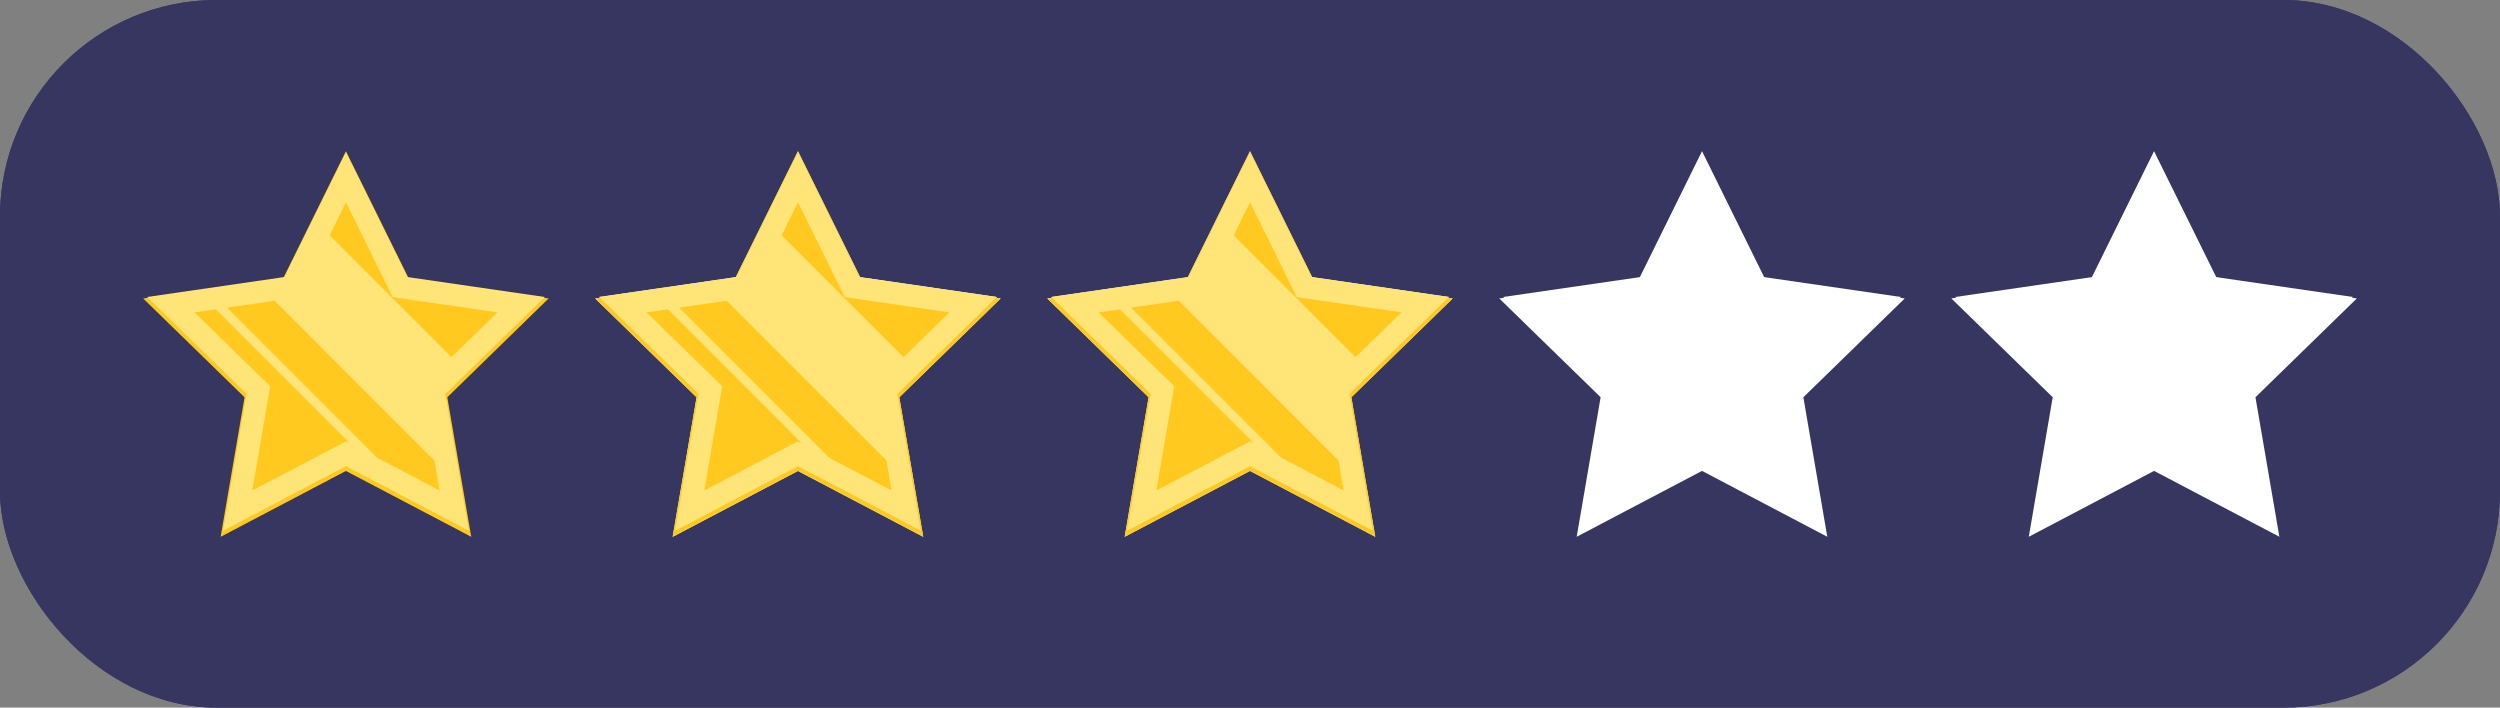 <svg xmlns="http://www.w3.org/2000/svg" width="233.825" height="66.185" viewBox="0 0 233.825 66.185">
  <rect x="0" y="0" width="233.825" height="66.185" fill="#808080" stroke="none"/>
  <g id="Grupo_95363" data-name="Grupo 95363" transform="translate(10984.412 11877.218)">
    <g id="Grupo_95342" data-name="Grupo 95342" transform="translate(-11411.932 -11916.572)">
      <rect id="Rectángulo_35161" data-name="Rectángulo 35161" width="233.825" height="66.185" rx="20.257" transform="translate(661.344 105.539) rotate(-180)" fill="#373660"/>
      <g id="Grupo_91091" data-name="Grupo 91091" transform="translate(440.913 53.496)">
        <g id="Grupo_91078" data-name="Grupo 91078">
          <path id="Trazado_138644" data-name="Trazado 138644" d="M455.259,66.681l5.859-11.872,5.859,11.872,13.1,1.9L470.6,77.826l2.238,13.049-11.719-6.161L449.4,90.875l2.238-13.049-9.481-9.241Z" transform="translate(-442.157 -54.809)" fill="#ffc91f"/>
          <g id="Grupo_91076" data-name="Grupo 91076" transform="translate(0.365 0.125)">
            <path id="Trazado_138645" data-name="Trazado 138645" d="M472.645,90.318l-11.493-6.043-11.495,6.043,2.2-12.8-9.3-9.063,12.851-1.868,5.746-11.644L466.9,66.589l12.85,1.868-9.3,9.063ZM446.98,69.894l7.086,6.908-1.674,9.752,8.76-4.6,8.759,4.6L468.237,76.8l7.086-6.908-9.792-1.423L461.152,59.6l-4.379,8.874Z" transform="translate(-442.555 -54.945)" fill="#ffe578"/>
          </g>
          <g id="Grupo_91077" data-name="Grupo 91077" transform="translate(5.886 7.104)">
            <path id="Trazado_138646" data-name="Trazado 138646" d="M470.367,77.809l1.346,7.849L454.6,68.543l2.513-.365,2.767-5.606,12.893,12.893Z" transform="translate(-449.1 -62.572)" fill="#ffe578"/>
            <path id="Trazado_138647" data-name="Trazado 138647" d="M448.589,69.957l1.049-.152L467.03,87.2,464.5,85.864Z" transform="translate(-448.589 -63.187)" fill="#ffe578"/>
          </g>
        </g>
        <g id="Grupo_91081" data-name="Grupo 91081" transform="translate(42.279)">
          <path id="Trazado_138648" data-name="Trazado 138648" d="M501.463,66.681l5.859-11.872,5.859,11.872,13.1,1.9L516.8,77.826l2.238,13.049-11.719-6.161L495.6,90.875l2.238-13.049-9.481-9.241Z" transform="translate(-488.361 -54.809)" fill="#fff"/>
          <g id="Grupo_91079" data-name="Grupo 91079" transform="translate(0.364 0.125)">
            <path id="Trazado_138649" data-name="Trazado 138649" d="M518.85,90.318l-11.494-6.043-11.494,6.043,2.2-12.8-9.3-9.063,12.851-1.868,5.746-11.644L513.1,66.589l12.851,1.868-9.3,9.063ZM507.356,81.95l8.759,4.6L514.442,76.8l7.086-6.907-9.793-1.423L507.356,59.6l-4.379,8.874-9.793,1.423L500.27,76.8,498.6,86.554Z" transform="translate(-488.759 -54.945)" fill="#fff"/>
          </g>
          <g id="Grupo_91080" data-name="Grupo 91080" transform="translate(5.886 7.104)">
            <path id="Trazado_138650" data-name="Trazado 138650" d="M516.572,77.809l1.346,7.849L500.8,68.543l2.513-.365,2.767-5.606,12.893,12.893Z" transform="translate(-495.304 -62.572)" fill="#fff"/>
            <path id="Trazado_138651" data-name="Trazado 138651" d="M494.794,69.957l1.049-.152L513.235,87.2,510.7,85.864Z" transform="translate(-494.794 -63.187)" fill="#fff"/>
          </g>
        </g>
        <g id="Grupo_91084" data-name="Grupo 91084" transform="translate(84.558)">
          <path id="Trazado_138652" data-name="Trazado 138652" d="M547.667,66.681l5.859-11.872,5.859,11.872,13.1,1.9-9.481,9.241,2.238,13.049-11.719-6.161-11.719,6.161,2.238-13.049-9.481-9.241Z" transform="translate(-534.566 -54.809)" fill="#fff"/>
          <g id="Grupo_91082" data-name="Grupo 91082" transform="translate(0.365 0.125)">
            <path id="Trazado_138653" data-name="Trazado 138653" d="M542.067,90.318l2.2-12.8-9.3-9.063,12.85-1.868,5.746-11.644,5.746,11.644,12.851,1.868-9.3,9.063,2.2,12.8L553.56,84.276ZM553.56,81.95l8.759,4.6L560.646,76.8l7.086-6.907-9.793-1.423L553.56,59.6l-4.379,8.874-9.792,1.423,7.086,6.908L544.8,86.554Z" transform="translate(-534.964 -54.945)" fill="#fff"/>
          </g>
          <g id="Grupo_91083" data-name="Grupo 91083" transform="translate(5.886 7.104)">
            <path id="Trazado_138654" data-name="Trazado 138654" d="M562.776,77.809l1.346,7.849L547.008,68.543l2.513-.365,2.767-5.606L565.18,75.465Z" transform="translate(-541.509 -62.572)" fill="#fff"/>
            <path id="Trazado_138655" data-name="Trazado 138655" d="M541,69.957l1.049-.152L559.439,87.2l-2.533-1.332Z" transform="translate(-540.998 -63.187)" fill="#fff"/>
          </g>
        </g>
        <g id="Grupo_91087" data-name="Grupo 91087" transform="translate(126.836)">
          <path id="Trazado_138656" data-name="Trazado 138656" d="M593.872,66.681l5.859-11.872,5.859,11.872,13.1,1.9-9.481,9.241,2.238,13.049-11.719-6.161-11.719,6.161,2.238-13.049-9.481-9.241Z" transform="translate(-580.77 -54.809)" fill="#fff"/>
          <g id="Grupo_91085" data-name="Grupo 91085" transform="translate(0.364 0.125)">
            <path id="Trazado_138657" data-name="Trazado 138657" d="M611.259,90.318l-11.494-6.043-11.493,6.043,2.194-12.8-9.3-9.063,12.851-1.868,5.746-11.644,5.746,11.644,12.85,1.868-9.3,9.063ZM585.593,69.894l7.086,6.907-1.673,9.753,8.759-4.6,8.759,4.6L606.851,76.8l7.085-6.908-9.792-1.423L599.765,59.6l-4.379,8.874Z" transform="translate(-581.168 -54.945)" fill="#fff"/>
          </g>
          <g id="Grupo_91086" data-name="Grupo 91086" transform="translate(5.886 7.104)">
            <path id="Trazado_138658" data-name="Trazado 138658" d="M608.981,77.809l1.346,7.849L593.213,68.543l2.513-.365,2.766-5.606,12.893,12.893Z" transform="translate(-587.713 -62.572)" fill="#fff"/>
            <path id="Trazado_138659" data-name="Trazado 138659" d="M587.2,69.957l1.049-.152L605.644,87.2l-2.533-1.332Z" transform="translate(-587.203 -63.187)" fill="#fff"/>
          </g>
        </g>
        <g id="Grupo_91090" data-name="Grupo 91090" transform="translate(169.115)">
          <path id="Trazado_138660" data-name="Trazado 138660" d="M640.076,66.681l5.859-11.872L651.8,66.681l13.1,1.9-9.481,9.241,2.238,13.049-11.719-6.161-11.719,6.161,2.238-13.049-9.481-9.241Z" transform="translate(-626.975 -54.809)" fill="#fff"/>
          <g id="Grupo_91088" data-name="Grupo 91088" transform="translate(0.365 0.125)">
            <path id="Trazado_138661" data-name="Trazado 138661" d="M657.463,90.318l-11.494-6.043-11.493,6.043,2.194-12.8-9.3-9.063,12.85-1.868,5.746-11.644,5.747,11.644,12.85,1.868-9.3,9.063ZM645.969,81.95l8.76,4.6L653.055,76.8l7.087-6.907-9.794-1.423L645.969,59.6l-4.379,8.874L631.8,69.894l7.085,6.908-1.673,9.752Z" transform="translate(-627.373 -54.945)" fill="#fff"/>
          </g>
          <g id="Grupo_91089" data-name="Grupo 91089" transform="translate(5.886 7.104)">
            <path id="Trazado_138662" data-name="Trazado 138662" d="M655.185,77.809l1.346,7.849L639.417,68.543l2.513-.365,2.767-5.606,12.893,12.893Z" transform="translate(-633.918 -62.572)" fill="#fff"/>
            <path id="Trazado_138663" data-name="Trazado 138663" d="M633.407,69.957l1.049-.152L651.848,87.2l-2.533-1.332Z" transform="translate(-633.407 -63.187)" fill="#fff"/>
          </g>
        </g>
      </g>
    </g>
    <g id="Grupo_95353" data-name="Grupo 95353" transform="translate(-11411.932 -11916.572)">
      <rect id="Rectángulo_35161-2" data-name="Rectángulo 35161" width="233.825" height="66.185" rx="20.257" transform="translate(661.344 105.539) rotate(-180)" fill="#373660"/>
      <g id="Grupo_91091-2" data-name="Grupo 91091" transform="translate(440.913 53.496)">
        <g id="Grupo_91078-2" data-name="Grupo 91078">
          <path id="Trazado_138644-2" data-name="Trazado 138644" d="M455.259,66.681l5.859-11.872,5.859,11.872,13.1,1.9L470.6,77.826l2.238,13.049-11.719-6.161L449.4,90.875l2.238-13.049-9.481-9.241Z" transform="translate(-442.157 -54.809)" fill="#ffc91f"/>
          <g id="Grupo_91076-2" data-name="Grupo 91076" transform="translate(0.365 0.125)">
            <path id="Trazado_138645-2" data-name="Trazado 138645" d="M472.645,90.318l-11.493-6.043-11.495,6.043,2.2-12.8-9.3-9.063,12.851-1.868,5.746-11.644L466.9,66.589l12.85,1.868-9.3,9.063ZM446.98,69.894l7.086,6.908-1.674,9.752,8.76-4.6,8.759,4.6L468.237,76.8l7.086-6.908-9.792-1.423L461.152,59.6l-4.379,8.874Z" transform="translate(-442.555 -54.945)" fill="#ffe578"/>
          </g>
          <g id="Grupo_91077-2" data-name="Grupo 91077" transform="translate(5.886 7.104)">
            <path id="Trazado_138646-2" data-name="Trazado 138646" d="M470.367,77.809l1.346,7.849L454.6,68.543l2.513-.365,2.767-5.606,12.893,12.893Z" transform="translate(-449.1 -62.572)" fill="#ffe578"/>
            <path id="Trazado_138647-2" data-name="Trazado 138647" d="M448.589,69.957l1.049-.152L467.03,87.2,464.5,85.864Z" transform="translate(-448.589 -63.187)" fill="#ffe578"/>
          </g>
        </g>
        <g id="Grupo_91081-2" data-name="Grupo 91081" transform="translate(42.279)">
          <path id="Trazado_138648-2" data-name="Trazado 138648" d="M501.463,66.681l5.859-11.872,5.859,11.872,13.1,1.9L516.8,77.826l2.238,13.049-11.719-6.161L495.6,90.875l2.238-13.049-9.481-9.241Z" transform="translate(-488.361 -54.809)" fill="#fff"/>
          <g id="Grupo_91079-2" data-name="Grupo 91079" transform="translate(0.364 0.125)">
            <path id="Trazado_138649-2" data-name="Trazado 138649" d="M518.85,90.318l-11.494-6.043-11.494,6.043,2.2-12.8-9.3-9.063,12.851-1.868,5.746-11.644L513.1,66.589l12.851,1.868-9.3,9.063ZM507.356,81.95l8.759,4.6L514.442,76.8l7.086-6.907-9.793-1.423L507.356,59.6l-4.379,8.874-9.793,1.423L500.27,76.8,498.6,86.554Z" transform="translate(-488.759 -54.945)" fill="#fff"/>
          </g>
          <g id="Grupo_91080-2" data-name="Grupo 91080" transform="translate(5.886 7.104)">
            <path id="Trazado_138650-2" data-name="Trazado 138650" d="M516.572,77.809l1.346,7.849L500.8,68.543l2.513-.365,2.767-5.606,12.893,12.893Z" transform="translate(-495.304 -62.572)" fill="#fff"/>
            <path id="Trazado_138651-2" data-name="Trazado 138651" d="M494.794,69.957l1.049-.152L513.235,87.2,510.7,85.864Z" transform="translate(-494.794 -63.187)" fill="#fff"/>
          </g>
        </g>
        <g id="Grupo_91084-2" data-name="Grupo 91084" transform="translate(84.558)">
          <path id="Trazado_138652-2" data-name="Trazado 138652" d="M547.667,66.681l5.859-11.872,5.859,11.872,13.1,1.9-9.481,9.241,2.238,13.049-11.719-6.161-11.719,6.161,2.238-13.049-9.481-9.241Z" transform="translate(-534.566 -54.809)" fill="#fff"/>
          <g id="Grupo_91082-2" data-name="Grupo 91082" transform="translate(0.365 0.125)">
            <path id="Trazado_138653-2" data-name="Trazado 138653" d="M542.067,90.318l2.2-12.8-9.3-9.063,12.85-1.868,5.746-11.644,5.746,11.644,12.851,1.868-9.3,9.063,2.2,12.8L553.56,84.276ZM553.56,81.95l8.759,4.6L560.646,76.8l7.086-6.907-9.793-1.423L553.56,59.6l-4.379,8.874-9.792,1.423,7.086,6.908L544.8,86.554Z" transform="translate(-534.964 -54.945)" fill="#fff"/>
          </g>
          <g id="Grupo_91083-2" data-name="Grupo 91083" transform="translate(5.886 7.104)">
            <path id="Trazado_138654-2" data-name="Trazado 138654" d="M562.776,77.809l1.346,7.849L547.008,68.543l2.513-.365,2.767-5.606L565.18,75.465Z" transform="translate(-541.509 -62.572)" fill="#fff"/>
            <path id="Trazado_138655-2" data-name="Trazado 138655" d="M541,69.957l1.049-.152L559.439,87.2l-2.533-1.332Z" transform="translate(-540.998 -63.187)" fill="#fff"/>
          </g>
        </g>
        <g id="Grupo_91087-2" data-name="Grupo 91087" transform="translate(126.836)">
          <path id="Trazado_138656-2" data-name="Trazado 138656" d="M593.872,66.681l5.859-11.872,5.859,11.872,13.1,1.9-9.481,9.241,2.238,13.049-11.719-6.161-11.719,6.161,2.238-13.049-9.481-9.241Z" transform="translate(-580.77 -54.809)" fill="#fff"/>
          <g id="Grupo_91085-2" data-name="Grupo 91085" transform="translate(0.364 0.125)">
            <path id="Trazado_138657-2" data-name="Trazado 138657" d="M611.259,90.318l-11.494-6.043-11.493,6.043,2.194-12.8-9.3-9.063,12.851-1.868,5.746-11.644,5.746,11.644,12.85,1.868-9.3,9.063ZM585.593,69.894l7.086,6.907-1.673,9.753,8.759-4.6,8.759,4.6L606.851,76.8l7.085-6.908-9.792-1.423L599.765,59.6l-4.379,8.874Z" transform="translate(-581.168 -54.945)" fill="#fff"/>
          </g>
          <g id="Grupo_91086-2" data-name="Grupo 91086" transform="translate(5.886 7.104)">
            <path id="Trazado_138658-2" data-name="Trazado 138658" d="M608.981,77.809l1.346,7.849L593.213,68.543l2.513-.365,2.766-5.606,12.893,12.893Z" transform="translate(-587.713 -62.572)" fill="#fff"/>
            <path id="Trazado_138659-2" data-name="Trazado 138659" d="M587.2,69.957l1.049-.152L605.644,87.2l-2.533-1.332Z" transform="translate(-587.203 -63.187)" fill="#fff"/>
          </g>
        </g>
        <g id="Grupo_91090-2" data-name="Grupo 91090" transform="translate(169.115)">
          <path id="Trazado_138660-2" data-name="Trazado 138660" d="M640.076,66.681l5.859-11.872L651.8,66.681l13.1,1.9-9.481,9.241,2.238,13.049-11.719-6.161-11.719,6.161,2.238-13.049-9.481-9.241Z" transform="translate(-626.975 -54.809)" fill="#fff"/>
          <g id="Grupo_91088-2" data-name="Grupo 91088" transform="translate(0.365 0.125)">
            <path id="Trazado_138661-2" data-name="Trazado 138661" d="M657.463,90.318l-11.494-6.043-11.493,6.043,2.194-12.8-9.3-9.063,12.85-1.868,5.746-11.644,5.747,11.644,12.85,1.868-9.3,9.063ZM645.969,81.95l8.76,4.6L653.055,76.8l7.087-6.907-9.794-1.423L645.969,59.6l-4.379,8.874L631.8,69.894l7.085,6.908-1.673,9.752Z" transform="translate(-627.373 -54.945)" fill="#fff"/>
          </g>
          <g id="Grupo_91089-2" data-name="Grupo 91089" transform="translate(5.886 7.104)">
            <path id="Trazado_138662-2" data-name="Trazado 138662" d="M655.185,77.809l1.346,7.849L639.417,68.543l2.513-.365,2.767-5.606,12.893,12.893Z" transform="translate(-633.918 -62.572)" fill="#fff"/>
            <path id="Trazado_138663-2" data-name="Trazado 138663" d="M633.407,69.957l1.049-.152L651.848,87.2l-2.533-1.332Z" transform="translate(-633.407 -63.187)" fill="#fff"/>
          </g>
        </g>
        <g id="Grupo_95364" data-name="Grupo 95364" transform="translate(42.279)">
          <path id="Trazado_138644-3" data-name="Trazado 138644" d="M455.259,66.681l5.859-11.872,5.859,11.872,13.1,1.9L470.6,77.826l2.238,13.049-11.719-6.161L449.4,90.875l2.238-13.049-9.481-9.241Z" transform="translate(-442.157 -54.809)" fill="#ffc91f"/>
          <g id="Grupo_91076-3" data-name="Grupo 91076" transform="translate(0.365 0.125)">
            <path id="Trazado_138645-3" data-name="Trazado 138645" d="M472.645,90.318l-11.493-6.043-11.495,6.043,2.2-12.8-9.3-9.063,12.851-1.868,5.746-11.644L466.9,66.589l12.85,1.868-9.3,9.063ZM446.98,69.894l7.086,6.908-1.674,9.752,8.76-4.6,8.759,4.6L468.237,76.8l7.086-6.908-9.792-1.423L461.152,59.6l-4.379,8.874Z" transform="translate(-442.555 -54.945)" fill="#ffe578"/>
          </g>
          <g id="Grupo_91077-3" data-name="Grupo 91077" transform="translate(5.886 7.104)">
            <path id="Trazado_138646-3" data-name="Trazado 138646" d="M470.367,77.809l1.346,7.849L454.6,68.543l2.513-.365,2.767-5.606,12.893,12.893Z" transform="translate(-449.1 -62.572)" fill="#ffe578"/>
            <path id="Trazado_138647-3" data-name="Trazado 138647" d="M448.589,69.957l1.049-.152L467.03,87.2,464.5,85.864Z" transform="translate(-448.589 -63.187)" fill="#ffe578"/>
          </g>
        </g>
        <g id="Grupo_95365" data-name="Grupo 95365" transform="translate(84.558)">
          <path id="Trazado_138644-4" data-name="Trazado 138644" d="M455.259,66.681l5.859-11.872,5.859,11.872,13.1,1.9L470.6,77.826l2.238,13.049-11.719-6.161L449.4,90.875l2.238-13.049-9.481-9.241Z" transform="translate(-442.157 -54.809)" fill="#ffc91f"/>
          <g id="Grupo_91076-4" data-name="Grupo 91076" transform="translate(0.365 0.125)">
            <path id="Trazado_138645-4" data-name="Trazado 138645" d="M472.645,90.318l-11.493-6.043-11.495,6.043,2.2-12.8-9.3-9.063,12.851-1.868,5.746-11.644L466.9,66.589l12.85,1.868-9.3,9.063ZM446.98,69.894l7.086,6.908-1.674,9.752,8.76-4.6,8.759,4.6L468.237,76.8l7.086-6.908-9.792-1.423L461.152,59.6l-4.379,8.874Z" transform="translate(-442.555 -54.945)" fill="#ffe578"/>
          </g>
          <g id="Grupo_91077-4" data-name="Grupo 91077" transform="translate(5.886 7.104)">
            <path id="Trazado_138646-4" data-name="Trazado 138646" d="M470.367,77.809l1.346,7.849L454.6,68.543l2.513-.365,2.767-5.606,12.893,12.893Z" transform="translate(-449.1 -62.572)" fill="#ffe578"/>
            <path id="Trazado_138647-4" data-name="Trazado 138647" d="M448.589,69.957l1.049-.152L467.03,87.2,464.5,85.864Z" transform="translate(-448.589 -63.187)" fill="#ffe578"/>
          </g>
        </g>
      </g>
    </g>
  </g>
</svg>
